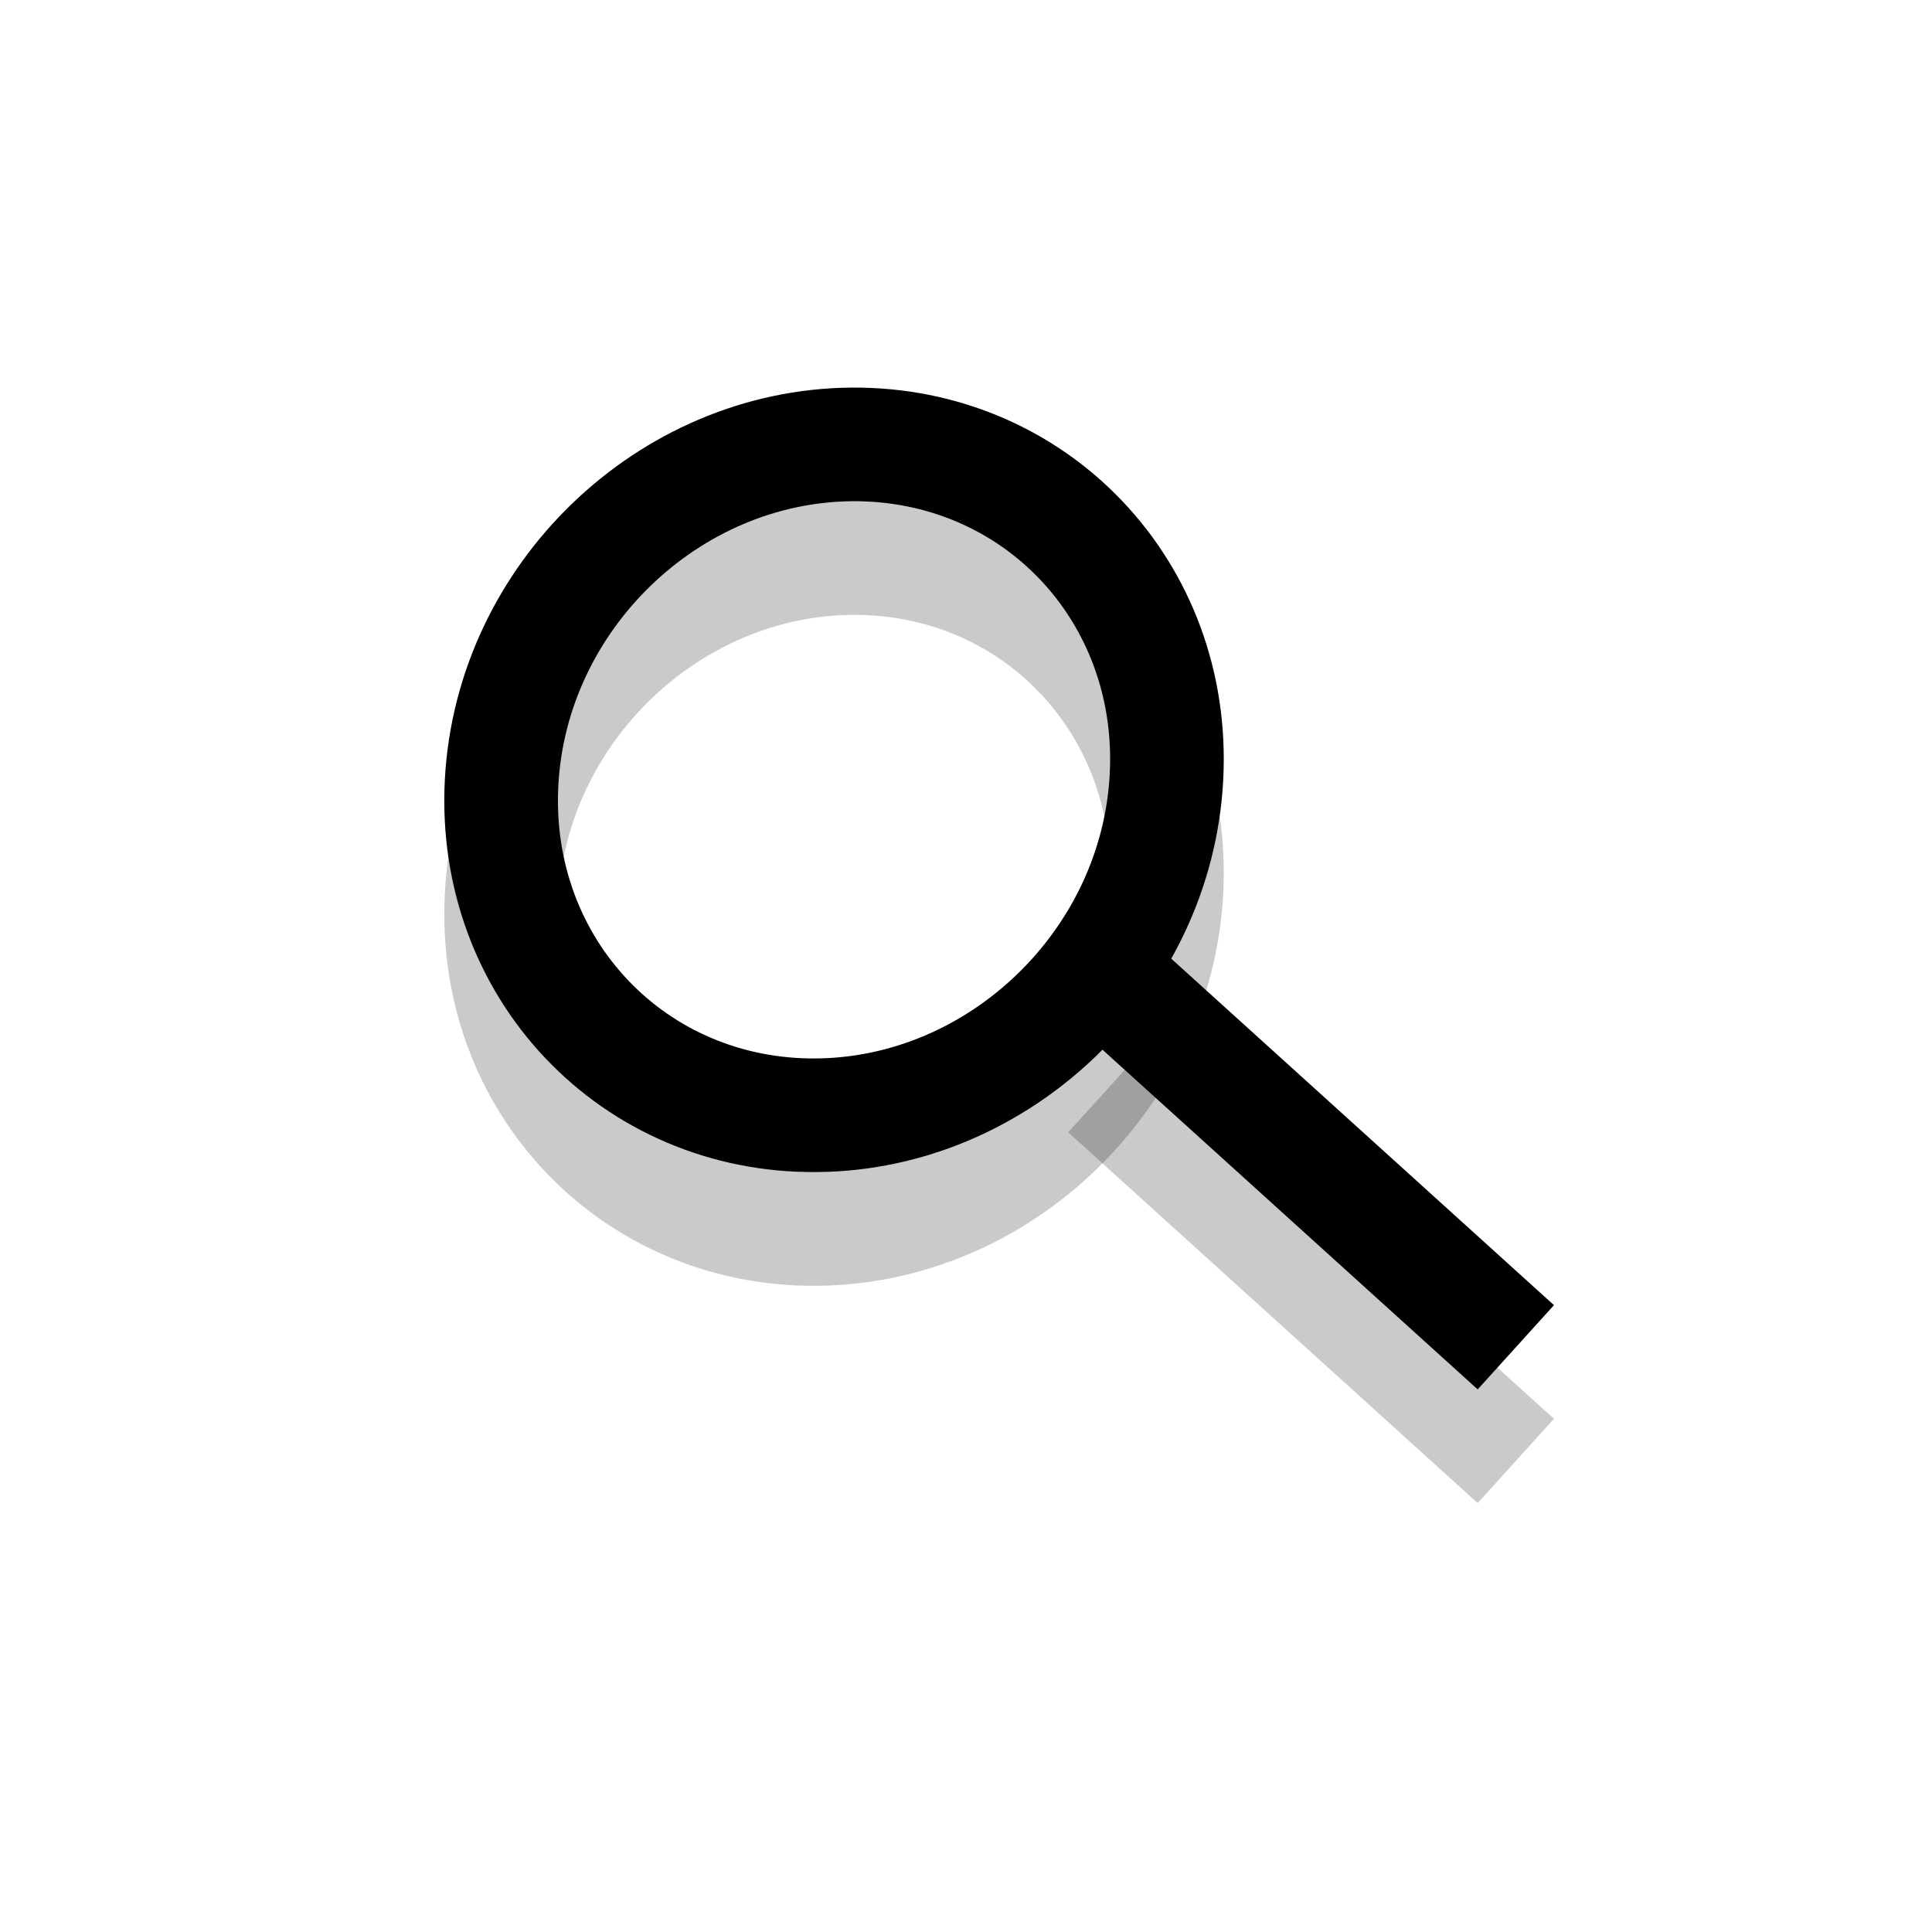 <svg width="34" height="34" viewBox="0 0 34 34" fill="none" xmlns="http://www.w3.org/2000/svg">
<path d="M20.528 15.674C20.358 18.942 17.593 21.6 14.37 21.628C11.147 21.655 8.657 19.044 8.827 15.775C8.998 12.507 11.763 9.849 14.986 9.821C18.209 9.793 20.699 12.405 20.528 15.674Z" stroke="black" stroke-opacity="0.21" stroke-width="2"/>
<line x1="19.47" y1="19.186" x2="26.676" y2="25.71" stroke="black" stroke-opacity="0.21" stroke-width="2"/>
<path d="M20.528 13.674C20.358 16.942 17.593 19.599 14.37 19.627C11.147 19.655 8.657 17.044 8.827 13.775C8.998 10.507 11.763 7.849 14.986 7.821C18.209 7.793 20.699 10.405 20.528 13.674Z" stroke="black" stroke-width="2"/>
<line x1="19.47" y1="17.186" x2="26.676" y2="23.71" stroke="black" stroke-width="2"/>
</svg>
